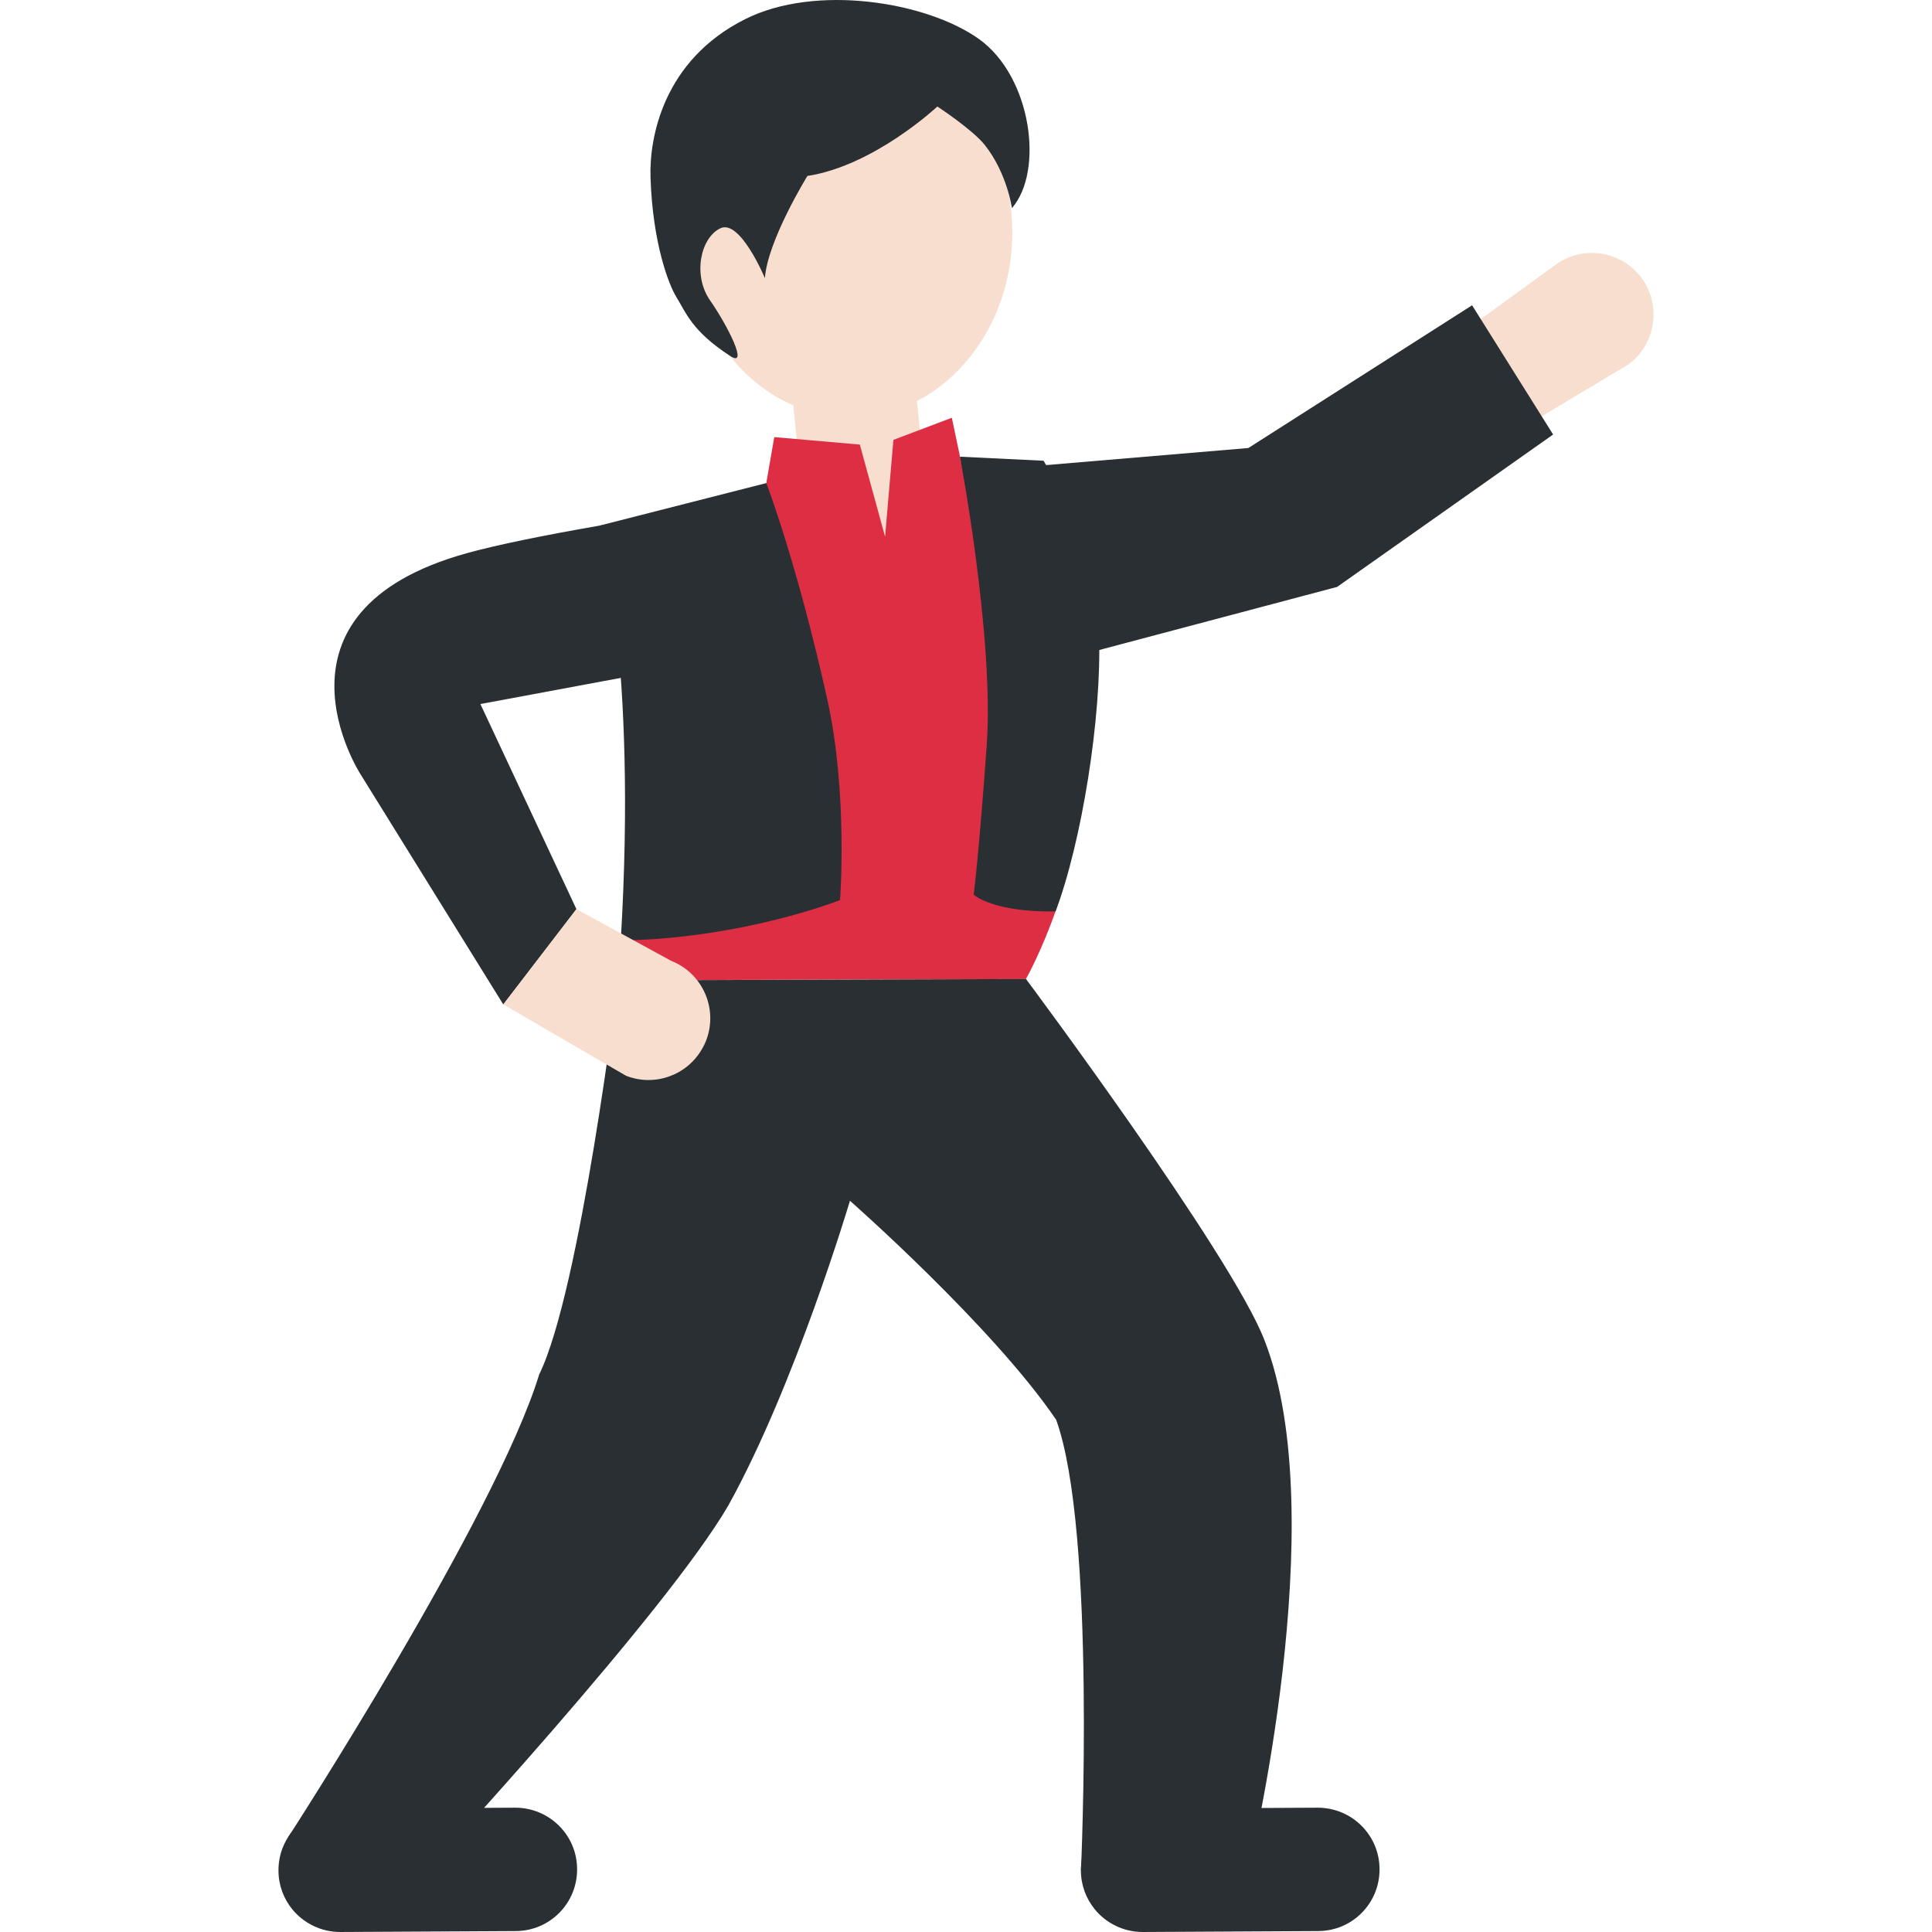 <?xml version="1.0" encoding="iso-8859-1"?>
<!-- Generator: Adobe Illustrator 19.0.0, SVG Export Plug-In . SVG Version: 6.00 Build 0)  -->
<svg version="1.1" id="Capa_1" xmlns="http://www.w3.org/2000/svg" xmlns:xlink="http://www.w3.org/1999/xlink" x="0px" y="0px"
	 viewBox="0 0 496.689 496.689" style="enable-background:new 0 0 496.689 496.689;" xml:space="preserve">
<g transform="matrix(1.25 0 0 -1.25 0 45)">
	<g>
		<g>
			<g>
				<path style="fill:#292F33;" d="M225.142-356.663c-1.752,2.162-2.833,4.927-2.833,7.942c-0.046,7.02,5.609,12.72,12.618,12.754
					l36.068,0.182c6.997,0.011,12.709-5.598,12.732-12.618c0.046-7.031-5.586-12.732-12.607-12.754l-36.056-0.193
					C231.07-361.362,227.486-359.542,225.142-356.663"/>
				<path style="fill:#292F33;" d="M60.096-356.663c-1.752,2.162-2.822,4.927-2.822,7.942c-0.046,7.02,5.609,12.72,12.618,12.754
					l36.068,0.182c6.975,0.011,12.709-5.598,12.732-12.618c0.046-7.031-5.598-12.732-12.618-12.754l-36.056-0.193
					C66.024-361.362,62.462-359.542,60.096-356.663"/>
			</g>
			<path style="fill:#F7DECE;" d="M297.095-53.4c-4.813,3.982-6.087,10.968-2.731,16.395l25.566,18.546
				c5.677,4.13,13.608,2.867,17.761-2.799c4.062-5.7,2.822-13.596-2.833-17.727l-18.853-11.287
				c-3.675-5.962-11.492-7.851-17.465-4.187C298.016-54.117,297.527-53.787,297.095-53.4"/>
			<path style="fill:#292F33;" d="M302.761-26.787l-46.012-29.355l-57.788-4.881c0,0-77.619-9.728-102.946-16.748
				c-43.44-12.038-21.902-45.409-21.902-45.409l29.4-47.411l15.041,19.604l-19.752,42.189l55.421,10.32l45.522-6.19l75.253,19.957
				l44.43,31.346L302.761-26.787z"/>
			<path style="fill:#F7DECE;" d="M208.189-11.837c0,21.026-14.905,38.081-33.303,38.081c-18.409,0-33.326-17.055-33.326-38.081
				c0-16.304,9-30.106,21.595-35.533l2.879-28.422c0.705-6.975,6.918-12.06,13.915-11.344c6.975,0.694,12.038,6.929,11.344,13.892
				l-2.708,26.761C200.122-40.497,208.189-27.276,208.189-11.837"/>
			<path style="fill:#292F33;" d="M192.783,14.093c0,0-12.971-12.174-26.726-14.279c0,0-8.226-13.335-8.738-21.026
				c0,0-5.12,12.299-9.216,10.24c-4.096-2.037-5.632-9.728-2.048-14.837c3.584-5.131,8.021-13.949,4.13-11.412
				c-7.839,5.12-8.988,8.727-11.105,12.174c-1.434,2.344-4.836,10.718-5.291,24.587c-0.262,8.203,2.651,24.075,19.433,32.506
				c14.541,7.327,37.399,3.595,48.139-4.085c10.752-7.691,13.426-27.09,6.758-34.77c0,0-0.967,7.168-5.564,12.971
				C199.997,9.383,192.783,14.093,192.783,14.093"/>
			<path style="fill:#DD2E44;" d="M130.41-70.74c0,0,2.924-44.988-3.3-94.891c11.014,0.102,83.888,0.273,83.888,0.273
				s13.153,23.12,11.31,47.923c-1.832,24.815-11.822,54.784-11.822,54.784l-12.311,1.229l-2.412,11.503l-12.015-4.551l-1.718-19.911
				l-5.188,18.944L159.242-53.9l-2.105-12.129L130.41-70.74z"/>
			<g>
				<path style="fill:#292F33;" d="M123.288-72.105c0,0,7.839-27.796,4.38-85.333c25.35,0.432,45.102,8.329,45.102,8.329
					s1.661,21.834-2.594,41.131c-6.212,28.092-12.572,44.624-12.572,44.624L123.288-72.105z"/>
				<path style="fill:#292F33;" d="M197.426-57.928c0,0,7.088-37.217,5.507-59.438s-2.674-30.652-2.674-30.652
					s3.982-3.652,16.828-3.425c5.302,13.904,9.58,39.982,8.943,57.094c-0.683,18.034-11.401,35.59-11.401,35.59L197.426-57.928z"/>
				<path style="fill:#292F33;" d="M127.111-165.619c0,0-7.76-63.898-16.213-81.055c-8.988-29.355-51.655-95.221-51.655-95.221
					l28.752-6.656c0,0,48.902,52.793,61.781,74.889c13.79,24.86,25.031,62.703,25.031,62.703s29.309-25.782,42.405-45.033
					c8.283-22.79,5.109-92.706,5.109-92.706l34.452,0.148c0,0,17.579,72.42,3.277,108.942
					c-6.861,17.727-49.038,74.263-49.038,74.263L127.111-165.619z"/>
			</g>
			<path style="fill:#F7DECE;" d="M144.405-179.705c-3.072-5.416-9.717-7.873-15.656-5.541l-25.236,14.666l15.041,19.604
				l19.49-10.638c6.519-2.583,9.717-9.933,7.157-16.464C144.974-178.658,144.712-179.193,144.405-179.705"/>
		</g>
	</g>
</g>
<g>
</g>
<g>
</g>
<g>
</g>
<g>
</g>
<g>
</g>
<g>
</g>
<g>
</g>
<g>
</g>
<g>
</g>
<g>
</g>
<g>
</g>
<g>
</g>
<g>
</g>
<g>
</g>
<g>
</g>
</svg>
